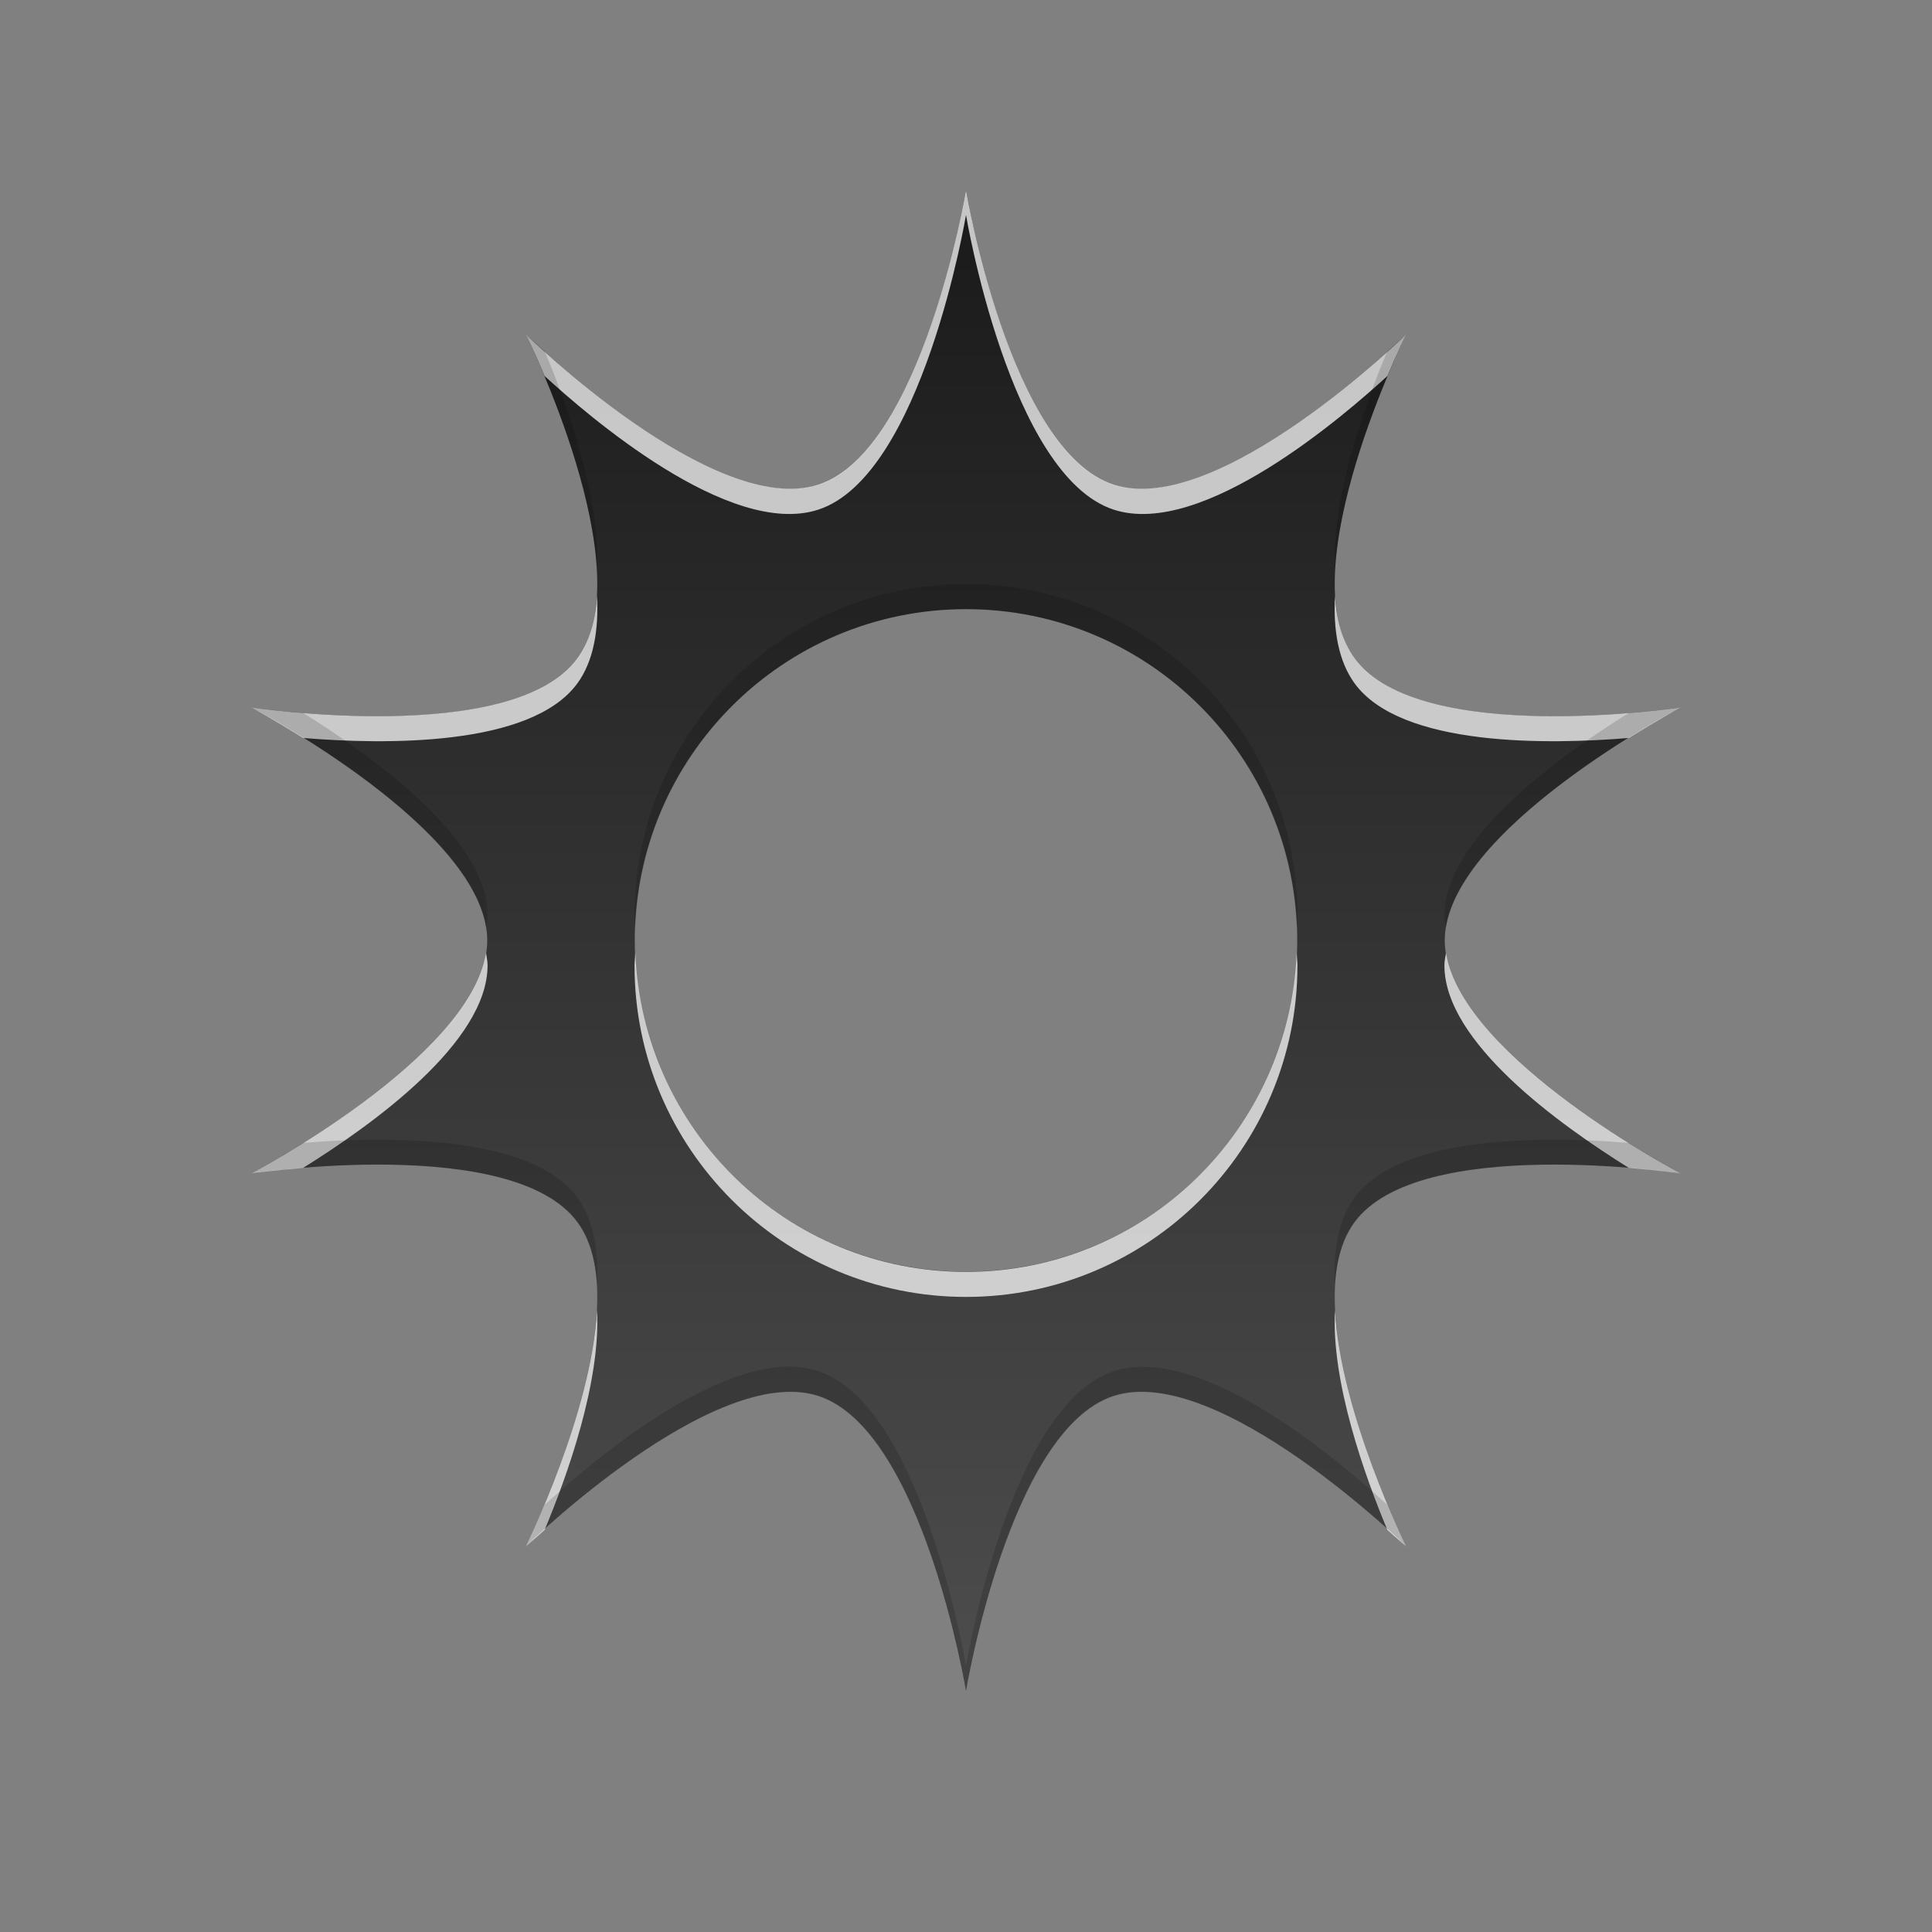 <?xml version="1.0" encoding="UTF-8" standalone="no"?>
<svg
   xmlns:dc="http://purl.org/dc/elements/1.1/"
   xmlns:cc="http://creativecommons.org/ns#"
   xmlns:rdf="http://www.w3.org/1999/02/22-rdf-syntax-ns#"
   xmlns:svg="http://www.w3.org/2000/svg"
   xmlns="http://www.w3.org/2000/svg"
   xmlns:xlink="http://www.w3.org/1999/xlink"
   xmlns:sodipodi="http://sodipodi.sourceforge.net/DTD/sodipodi-0.dtd"
   xmlns:inkscape="http://www.inkscape.org/namespaces/inkscape"
   height="96"
   width="96"
   id="svg2"
   version="1.1"
   inkscape:version="0.91 r13725"
   sodipodi:docname="visualization.svg">
  <rect width="100%" height="100%" fill="#808080" stroke="none"/>
  <sodipodi:namedview
     pagecolor="#ffffff"
     bordercolor="#666666"
     borderopacity="1"
     objecttolerance="10"
     gridtolerance="10"
     guidetolerance="10"
     inkscape:pageopacity="0"
     inkscape:pageshadow="2"
     inkscape:window-width="640"
     inkscape:window-height="480"
     id="namedview66"
     showgrid="false"
     inkscape:zoom="6.9532167"
     inkscape:cx="53.340505"
     inkscape:cy="29.599721"
     inkscape:window-x="70"
     inkscape:window-y="96"
     inkscape:window-maximized="0"
     inkscape:current-layer="svg2" />
  <defs
     id="defs4">
    <linearGradient
       x2="0"
       y1="92.54"
       y2="7.02"
       gradientUnits="userSpaceOnUse"
       id="ButtonShadow-0"
       gradientTransform="matrix(1.006 0 0 0.994 100 0)">
      <stop
         stop-color="#000000"
         stop-opacity="1"
         id="stop7" />
      <stop
         stop-color="#000000"
         stop-opacity="0.588"
         offset="1"
         id="stop9" />
    </linearGradient>
    <linearGradient
       x2="0"
       xlink:href="#ButtonShadow-0"
       y1="6.132"
       y2="90.24"
       gradientUnits="userSpaceOnUse"
       id="linearGradient3780"
       gradientTransform="matrix(1.024 0 0 -1.012 -1.143 98.07)" />
    <linearGradient
       x2="0"
       xlink:href="#ButtonShadow-0"
       y1="6.132"
       y2="90.24"
       gradientUnits="userSpaceOnUse"
       id="linearGradient3721"
       gradientTransform="matrix(1 0 0 -1 0 97)" />
    <radialGradient
       cy="90.17"
       r="42"
       gradientUnits="userSpaceOnUse"
       id="radialGradient3619-3"
       cx="48"
       gradientTransform="matrix(1.157 0 0 0.996 -7.551 0.197)">
      <stop
         stop-color="#ffffff"
         stop-opacity="1"
         id="stop14" />
      <stop
         stop-color="#ffffff"
         stop-opacity="0"
         offset="1"
         id="stop16" />
    </radialGradient>
    <linearGradient
       x2="0"
       y1="2"
       y2="20.03"
       gradientUnits="userSpaceOnUse"
       id="linearGradient3042"
       gradientTransform="matrix(4.115,0,0,4.115,2.736,1.466)">
      <stop
         stop-color="#1a1a1a"
         stop-opacity="1"
         id="stop19" />
      <stop
         stop-color="#4d4d4d"
         stop-opacity="1"
         offset="1"
         id="stop21" />
    </linearGradient>
    <rect
       x="6"
       rx="6"
       y="6"
       fill="#000000"
       fill-opacity="1"
       stroke="none"
       fill-rule="nonzero"
       height="84"
       id="SVGCleanerId_0"
       opacity="0.6"
       width="84" />
  </defs>
  <path
     style="color:#000000;visibility:visible;fill:url(#linearGradient3042);fill-opacity:1;fill-rule:nonzero;stroke:none;stroke-width:0.3"
     id="path60"
     inkscape:connector-curvature="0"
     visibility="visible"
     d="m 48,9.438 c 0,0 -2.15,12.976 -7.33,14.659 -5.179,1.683 -14.531,-7.458 -14.531,-7.458 0,0 5.773,11.668 2.572,16.074 -3.201,4.406 -16.202,2.443 -16.202,2.443 0,0 11.702,6.127 11.702,11.573 0,5.446 -11.702,11.573 -11.702,11.573 0,0 13.001,-1.963 16.202,2.443 3.201,4.406 -2.572,16.074 -2.572,16.074 0,0 9.351,-9.141 14.531,-7.458 C 45.85,71.044 48,84.02 48,84.02 c 0,0 2.15,-12.976 7.33,-14.659 5.179,-1.683 14.531,7.458 14.531,7.458 0,0 -5.773,-11.668 -2.572,-16.074 3.201,-4.406 16.202,-2.443 16.202,-2.443 0,0 -11.702,-6.127 -11.702,-11.573 0,-5.446 11.702,-11.573 11.702,-11.573 0,0 -13.001,1.963 -16.202,-2.443 -3.201,-4.406 2.572,-16.074 2.572,-16.074 0,0 -9.351,9.141 -14.531,7.458 C 50.15,22.415 48,9.438 48,9.438 Z m 0,20.831 c 9.09,0 16.459,7.369 16.459,16.459 0,9.09 -7.369,16.459 -16.459,16.459 -9.09,0 -16.459,-7.369 -16.459,-16.459 0,-9.09 7.369,-16.459 16.459,-16.459 z" />
  <path
     style="color:#000000;visibility:visible;opacity:0.75;fill:#ffffff;fill-opacity:1;fill-rule:nonzero;stroke:none;stroke-width:0.3"
     id="path62"
     inkscape:connector-curvature="0"
     visibility="visible"
     d="m 48,9.438 c 0,0 -2.162,12.962 -7.342,14.644 -5.179,1.683 -14.528,-7.458 -14.528,-7.458 0,0 0.411,0.815 0.932,2.059 2.107,1.934 9.183,8.076 13.596,6.642 C 45.838,23.643 48,10.681 48,10.681 c 0,0 2.162,12.962 7.342,14.644 4.412,1.434 11.488,-4.709 13.596,-6.642 0.521,-1.244 0.932,-2.059 0.932,-2.059 0,0 -9.349,9.141 -14.528,7.458 C 50.162,22.4 48,9.438 48,9.438 Z M 29.665,29.599 c -0.066,1.212 -0.371,2.281 -0.971,3.108 -3.201,4.406 -16.198,2.447 -16.198,2.447 0,0 1.098,0.602 2.564,1.515 3.94,0.325 11.318,0.469 13.634,-2.719 0.8,-1.101 1.062,-2.637 0.971,-4.351 z m 36.669,0 c -0.091,1.713 0.171,3.249 0.971,4.351 2.316,3.188 9.695,3.044 13.634,2.719 1.466,-0.913 2.564,-1.515 2.564,-1.515 0,0 -12.997,1.959 -16.198,-2.447 -0.6,-0.826 -0.905,-1.896 -0.971,-3.108 z m -42.185,17.752 c -0.835,5.276 -11.653,10.954 -11.653,10.954 0,0 1.059,-0.148 2.564,-0.272 3.438,-2.141 9.167,-6.243 9.167,-10.061 0,-0.21 -0.044,-0.41 -0.078,-0.622 z m 7.419,0 c -0.008,0.21 -0.039,0.41 -0.039,0.622 0,9.09 7.38,16.47 16.47,16.47 9.09,0 16.47,-7.38 16.47,-16.47 0,-0.212 -0.031,-0.412 -0.039,-0.622 C 64.099,56.148 56.879,63.199 48,63.199 c -8.879,0 -16.099,-7.051 -16.431,-15.849 z m 40.282,0 c -0.034,0.212 -0.078,0.411 -0.078,0.622 0,3.818 5.729,7.919 9.167,10.061 1.504,0.124 2.564,0.272 2.564,0.272 0,0 -10.818,-5.678 -11.653,-10.954 z M 29.665,65.103 c -0.273,5.14 -3.535,11.731 -3.535,11.731 0,0 0.566,-0.479 0.932,-0.816 1.108,-2.645 2.798,-7.344 2.603,-10.915 z m 36.669,0 c -0.196,3.572 1.495,8.27 2.603,10.915 0.366,0.336 0.932,0.816 0.932,0.816 0,0 -3.262,-6.591 -3.535,-11.731 z" />
  <path
     style="color:#000000;visibility:visible;opacity:0.15;fill:#000000;fill-opacity:1;fill-rule:nonzero;stroke:none;stroke-width:0.3"
     id="path64"
     inkscape:connector-curvature="0"
     visibility="visible"
     d="m 26.13,16.625 c 0,0 3.262,6.591 3.535,11.731 0.196,-3.572 -1.495,-8.27 -2.603,-10.915 -0.366,-0.336 -0.932,-0.816 -0.932,-0.816 z m 43.739,0 c 0,0 -0.566,0.479 -0.932,0.816 -1.108,2.645 -2.798,7.344 -2.603,10.915 0.273,-5.14 3.535,-11.731 3.535,-11.731 z M 48,29.016 c -9.09,0 -16.47,7.38 -16.47,16.47 0,0.212 0.031,0.412 0.039,0.622 C 31.901,37.31 39.121,30.259 48,30.259 c 8.879,0 16.099,7.051 16.431,15.849 0.008,-0.21 0.039,-0.41 0.039,-0.622 C 64.47,36.396 57.09,29.016 48,29.016 Z m -35.504,6.137 c 0,0 10.818,5.678 11.653,10.954 0.034,-0.212 0.078,-0.411 0.078,-0.622 -2e-6,-3.818 -5.729,-7.919 -9.167,-10.061 -1.504,-0.124 -2.564,-0.272 -2.564,-0.272 z m 71.008,0 c 0,0 -1.059,0.148 -2.564,0.272 -3.438,2.141 -9.167,6.243 -9.167,10.061 0,0.21 0.044,0.41 0.078,0.622 0.835,-5.276 11.653,-10.954 11.653,-10.954 z M 19.41,56.635 c -1.633,-0.027 -3.133,0.055 -4.351,0.155 -1.466,0.913 -2.564,1.515 -2.564,1.515 0,0 12.997,-1.959 16.198,2.447 0.6,0.826 0.905,1.896 0.971,3.108 0.091,-1.713 -0.171,-3.249 -0.971,-4.351 -1.601,-2.203 -5.633,-2.814 -9.284,-2.874 z m 57.179,0 c -3.65,0.06 -7.683,0.672 -9.284,2.874 -0.8,1.101 -1.062,2.637 -0.971,4.351 0.066,-1.212 0.371,-2.281 0.971,-3.108 3.201,-4.406 16.198,-2.447 16.198,-2.447 0,0 -1.098,-0.602 -2.564,-1.515 -1.218,-0.1 -2.718,-0.182 -4.351,-0.155 z m -38.029,11.304 c -4.369,0.517 -9.7,5.187 -11.498,6.837 -0.521,1.244 -0.932,2.059 -0.932,2.059 0,0 9.349,-9.141 14.528,-7.458 C 45.838,71.058 48,84.02 48,84.02 c 0,0 2.162,-12.962 7.342,-14.644 5.179,-1.683 14.528,7.458 14.528,7.458 0,0 -0.411,-0.815 -0.932,-2.059 C 66.83,72.841 59.754,66.699 55.342,68.133 50.162,69.815 48,82.777 48,82.777 c 0,0 -2.162,-12.962 -7.342,-14.644 -0.647,-0.21 -1.346,-0.283 -2.098,-0.194 z" />
</svg>
